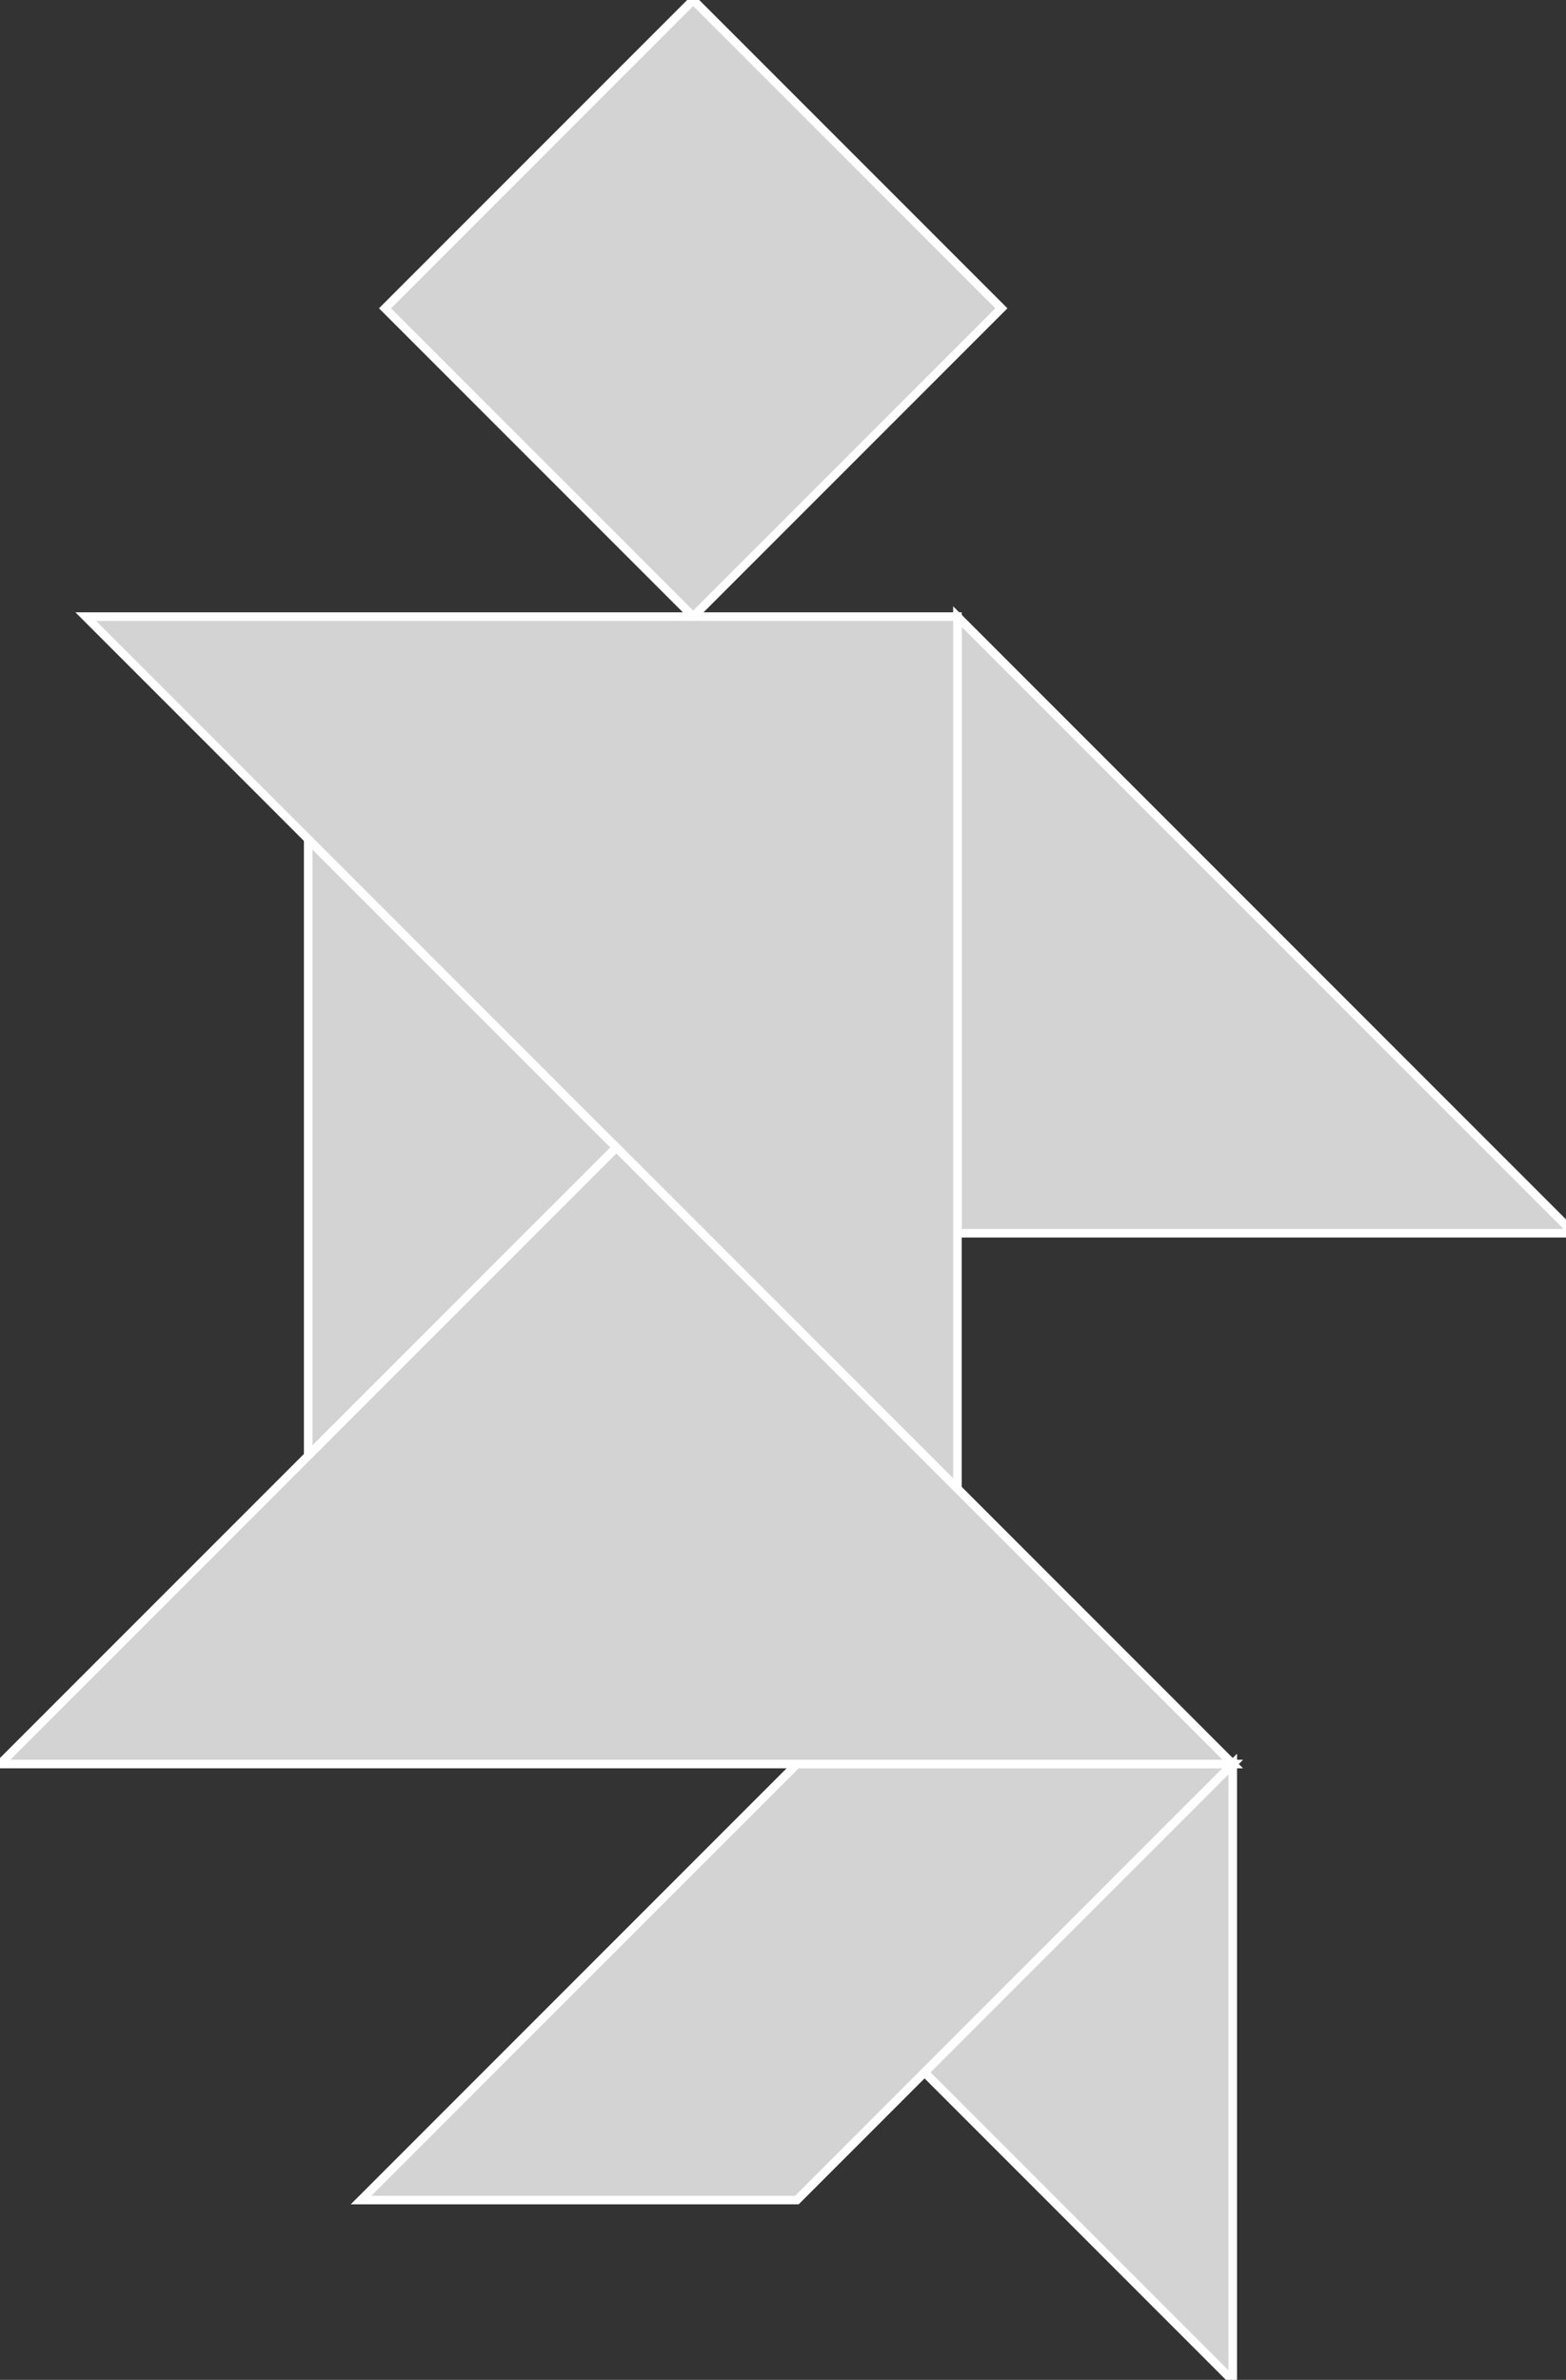 <?xml version="1.0" encoding="utf-8" ?>
<svg baseProfile="full" height="278" version="1.1" width="183" xmlns="http://www.w3.org/2000/svg" xmlns:ev="http://www.w3.org/2001/xml-events" xmlns:xlink="http://www.w3.org/1999/xlink"><rect width="100%" height="100%" fill="#333333" stroke="none"/><defs /><polygon fill="lightgray"  id="1" points="117.021,36.014 81.007,0.0 44.993,36.014 81.007,72.028" stroke = "white" strokewidth = "1" /><polygon fill="lightgray"  id="2" points="93.124,256.994 144.056,206.062 93.124,206.062 42.193,256.994" stroke = "white" strokewidth = "1" /><polygon fill="lightgray"  id="3" points="36.014,170.049 72.028,134.035 36.014,98.021" stroke = "white" strokewidth = "1" /><polygon fill="lightgray"  id="4" points="144.056,278.09 108.042,242.076 144.056,206.062" stroke = "white" strokewidth = "1" /><polygon fill="lightgray"  id="5" points="111.883,144.056 183.911,144.056 111.883,72.028" stroke = "white" strokewidth = "1" /><polygon fill="lightgray"  id="6" points="111.883,173.89 111.883,72.028 10.021,72.028" stroke = "white" strokewidth = "1" /><polygon fill="lightgray"  id="7" points="144.056,206.062 0.0,206.062 72.028,134.035" stroke = "white" strokewidth = "1" /></svg>